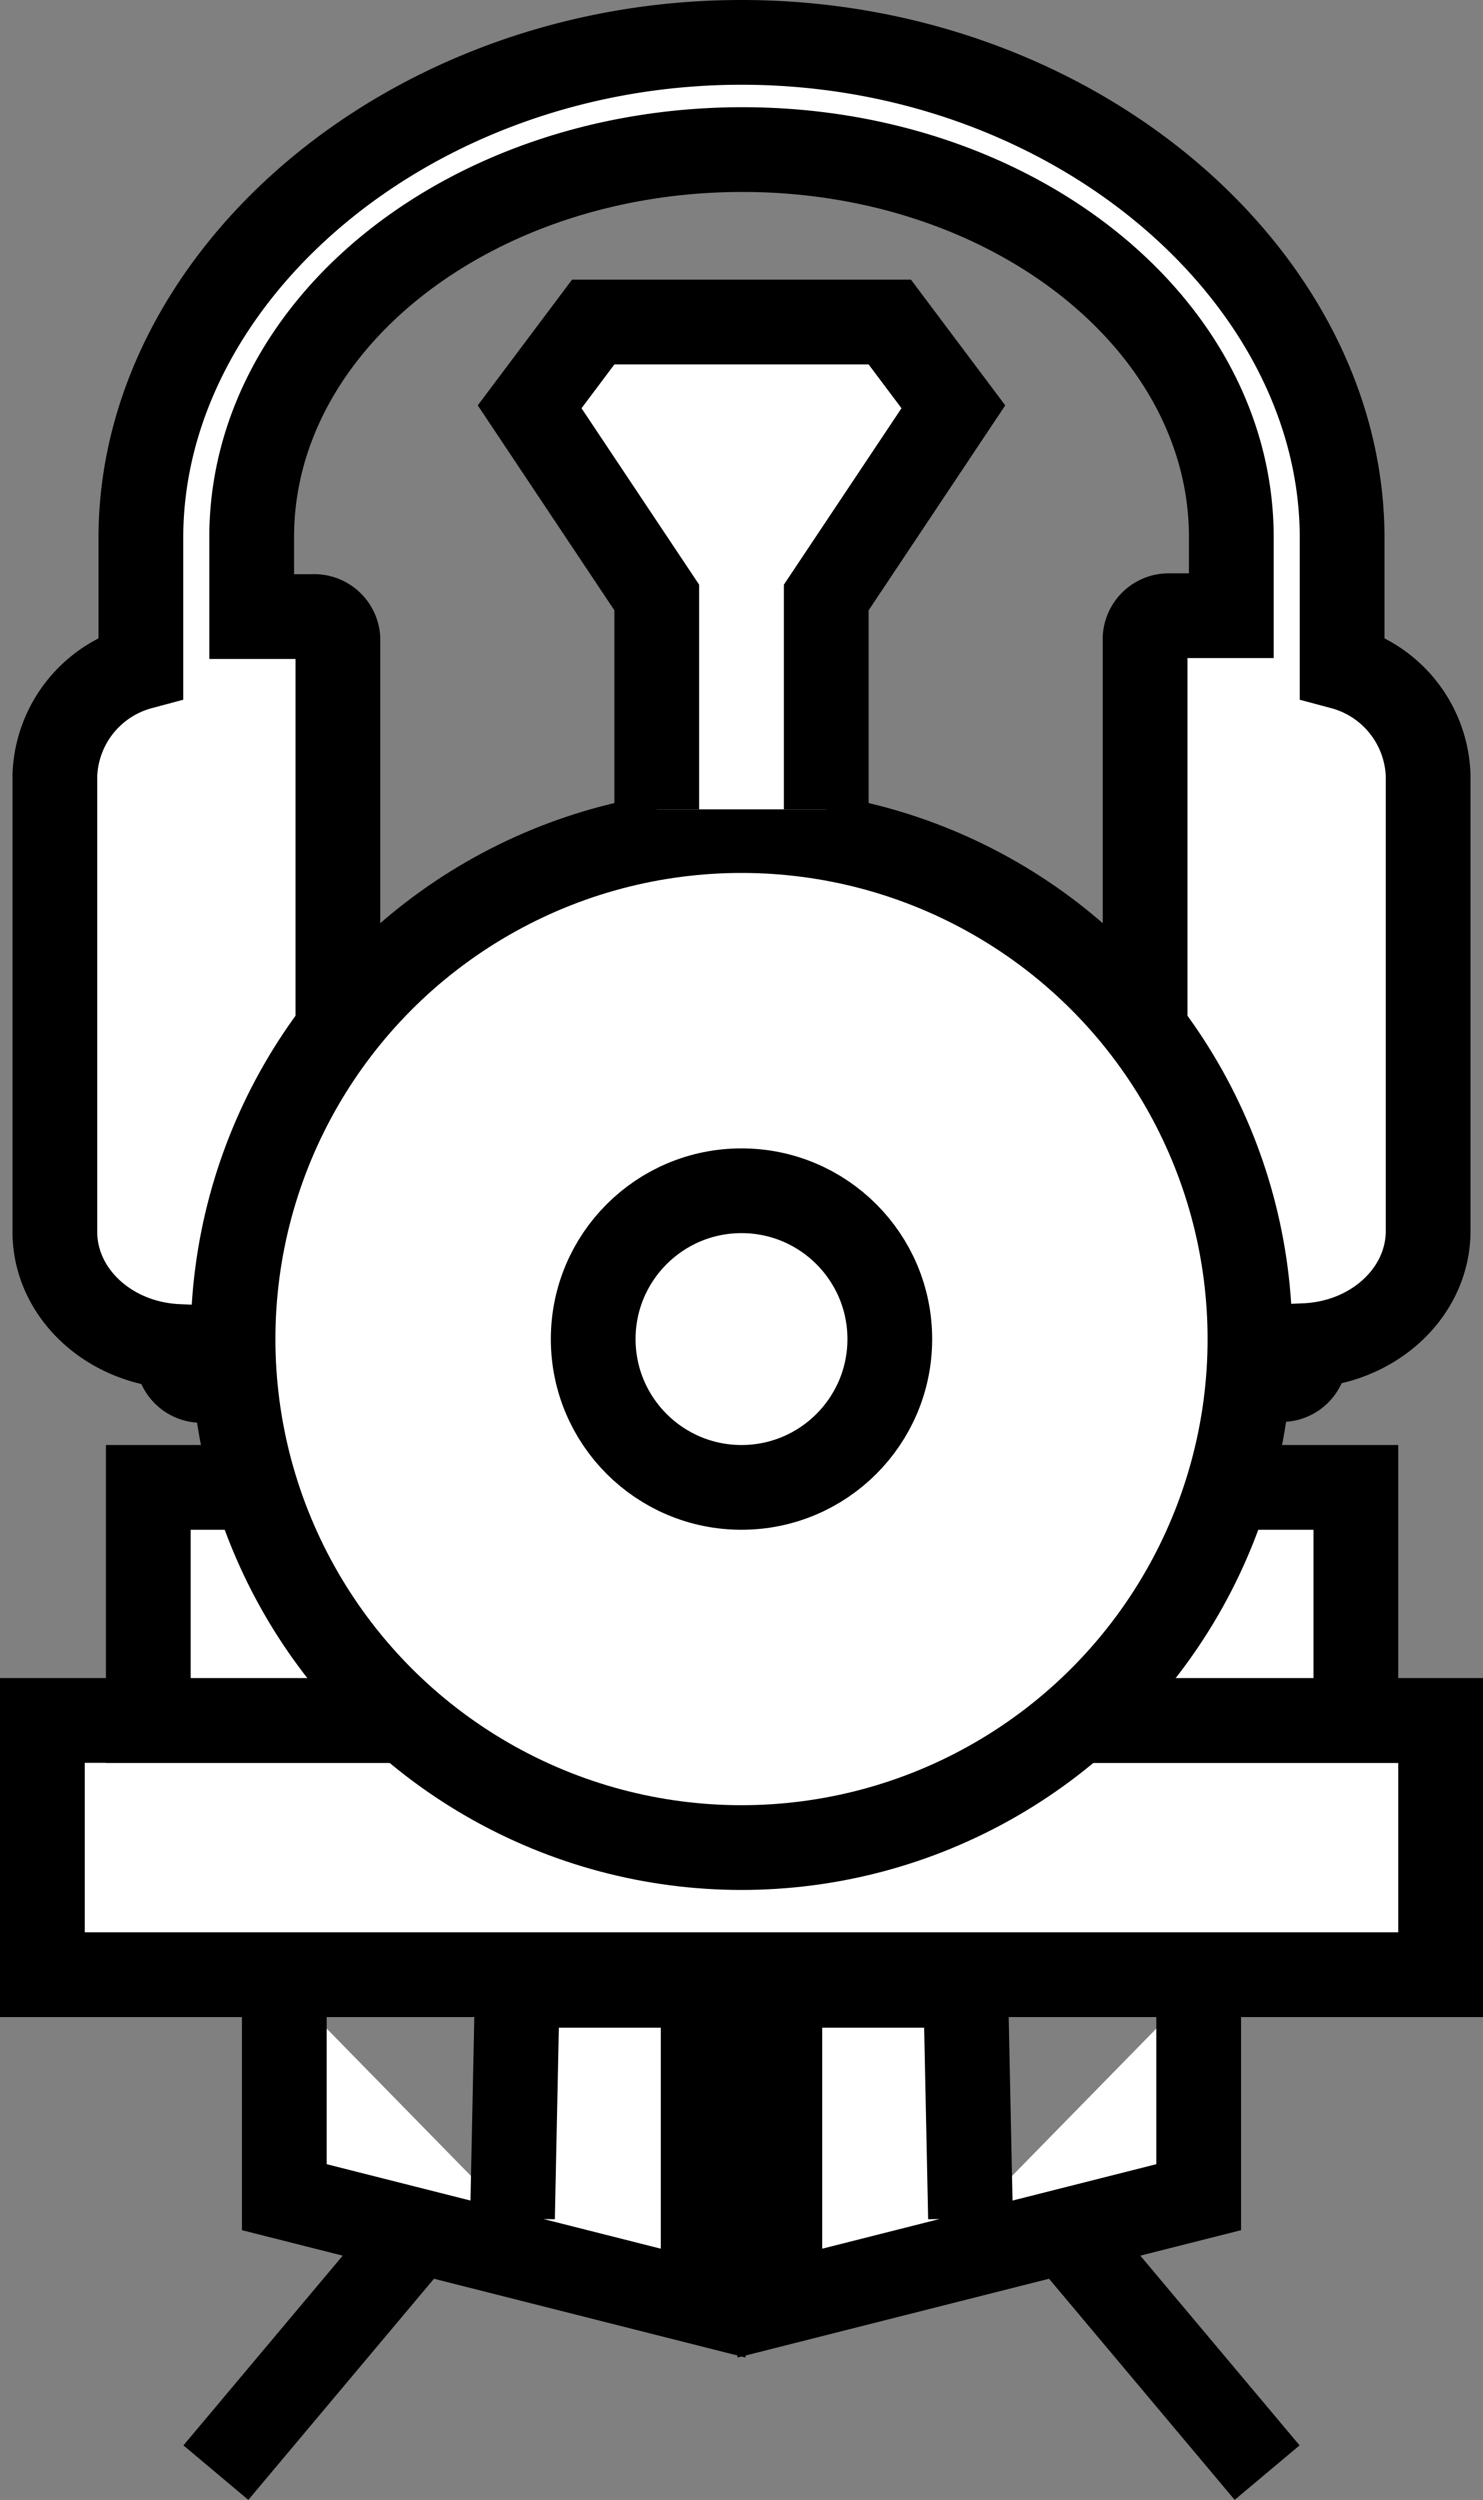 <svg class="h-48 mx-auto" xmlns="http://www.w3.org/2000/svg" viewBox="0 0 70 117.99"><rect x="0" y="0" width="70" height="117.99" fill="#808080" stroke="none"/><defs><style>.cls-1{fill:#fff;stroke:#000;stroke-miterlimit:10;stroke-width:4px;}</style></defs><g id="Layer_2" data-name="Layer 2"><g id="Layer_2-2" data-name="Layer 2"><path class="cls-1" d="M63.35,31.49V25.38C63.35,13,50.65,2,35,2S6.65,13,6.65,25.38v6.11a5.48,5.48,0,0,0-4.06,5.1V58.14c0,2.89,2.56,5.27,5.81,5.41v.6a1.12,1.12,0,0,0,1.18,1h5.19a1.12,1.12,0,0,0,1.18-1v-34a1.12,1.12,0,0,0-1.18-1.05H11.88V25.35C11.88,15.26,22.23,7.08,35,7.06s23.12,8.2,23.12,18.29v3.71H55.23a1.12,1.12,0,0,0-1.18,1.05v34a1.12,1.12,0,0,0,1.18,1h5.19a1.12,1.12,0,0,0,1.18-1h0v-.6c3.25-.14,5.81-2.52,5.81-5.41V36.59a5.48,5.48,0,0,0-4.06-5.1Z"/><rect class="cls-1" x="2" y="81.2" width="66" height="12"/><rect class="cls-1" x="7" y="70.2" width="57" height="11"/><circle class="cls-1" cx="35" cy="63.2" r="24"/><circle class="cls-1" cx="35" cy="63.2" r="7"/><polyline class="cls-1" points="39 38.2 39 28.2 45 19.2 42 15.2 35 15.2 28 15.2 25 19.2 31 28.2 31 38.2"/><polyline class="cls-1" points="13.42 93.7 13.42 103.7 33.19 108.7 33.19 93.7 24.42 93.7 24.19 104.7"/><line class="cls-1" x1="10.19" y1="116.7" x2="19.24" y2="105.92"/><polyline class="cls-1" points="56.58 93.7 56.58 103.7 36.81 108.7 36.81 93.7 45.58 93.7 45.81 104.7"/><line class="cls-1" x1="59.81" y1="116.7" x2="50.76" y2="105.92"/></g></g></svg>
